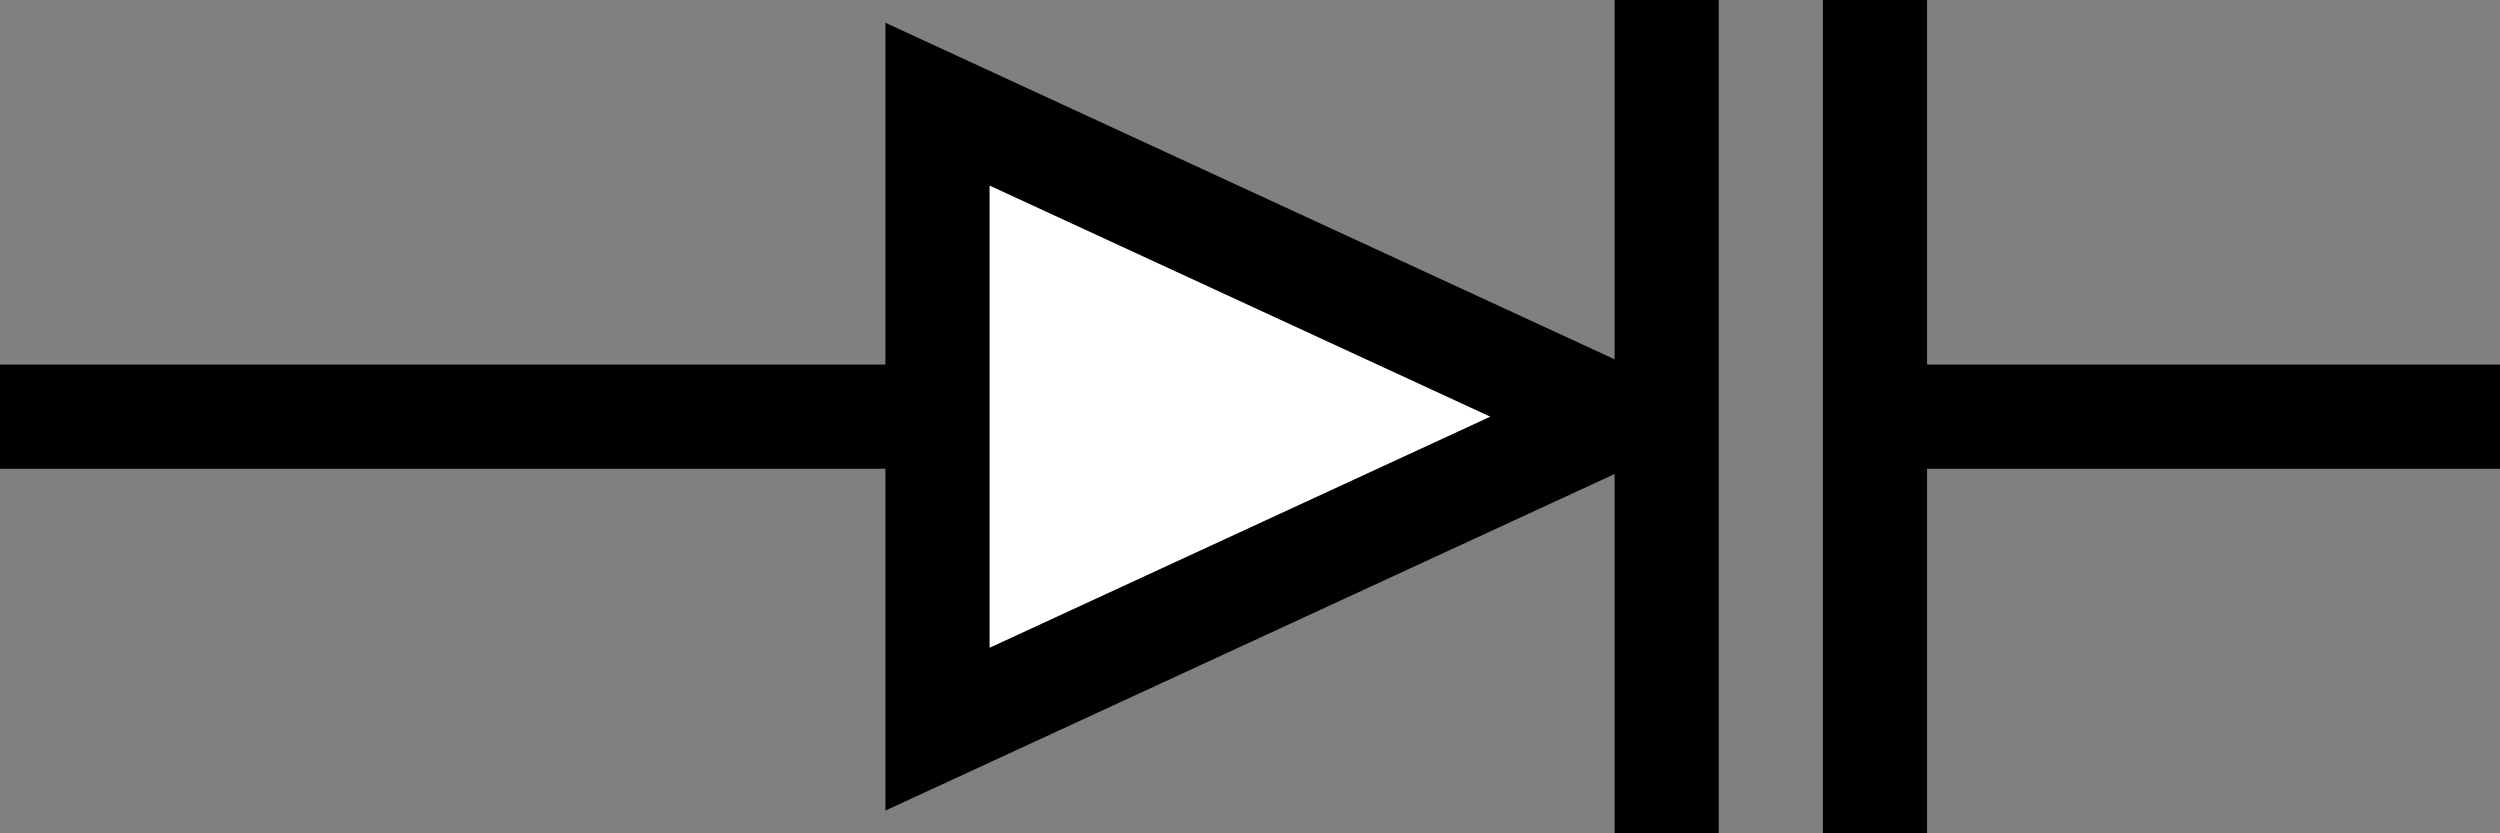 <?xml version="1.0" encoding="utf-8"?>
<!-- Generator: Adobe Illustrator 16.0.0, SVG Export Plug-In . SVG Version: 6.00 Build 0)  -->
<!DOCTYPE svg PUBLIC "-//W3C//DTD SVG 1.1//EN" "http://www.w3.org/Graphics/SVG/1.1/DTD/svg11.dtd">
<svg version="1.1" id="Layer_1" xmlns:sketch="http://www.bohemiancoding.com/sketch/ns"
	 xmlns="http://www.w3.org/2000/svg" xmlns:xlink="http://www.w3.org/1999/xlink" x="0px" y="0px" width="48px" height="16px"
	 viewBox="0 0 48 16" enable-background="new 0 0 48 16" xml:space="preserve">
<rect x="0" y="0" width="48" height="16" fill="#808080" stroke="none"/>
<g id="Shape_85_" transform="translate(16, 1040)" sketch:type="MSShapeGroup">
	<path fill="#FFFFFF" stroke="#000000" stroke-width="2" d="M-16-1032h32"/>
	<path fill="#FFFFFF" stroke="#000000" stroke-width="2" d="M20-1032h12"/>
	<path fill="#FFFFFF" stroke="#000000" stroke-width="2" d="M15-1032l-13-6v12L15-1032"/>
	<path fill="#FFFFFF" stroke="#000000" stroke-width="2" d="M16-1040v16"/>
	<path fill="#FFFFFF" stroke="#000000" stroke-width="2" d="M20-1040v16"/>
</g>
</svg>
